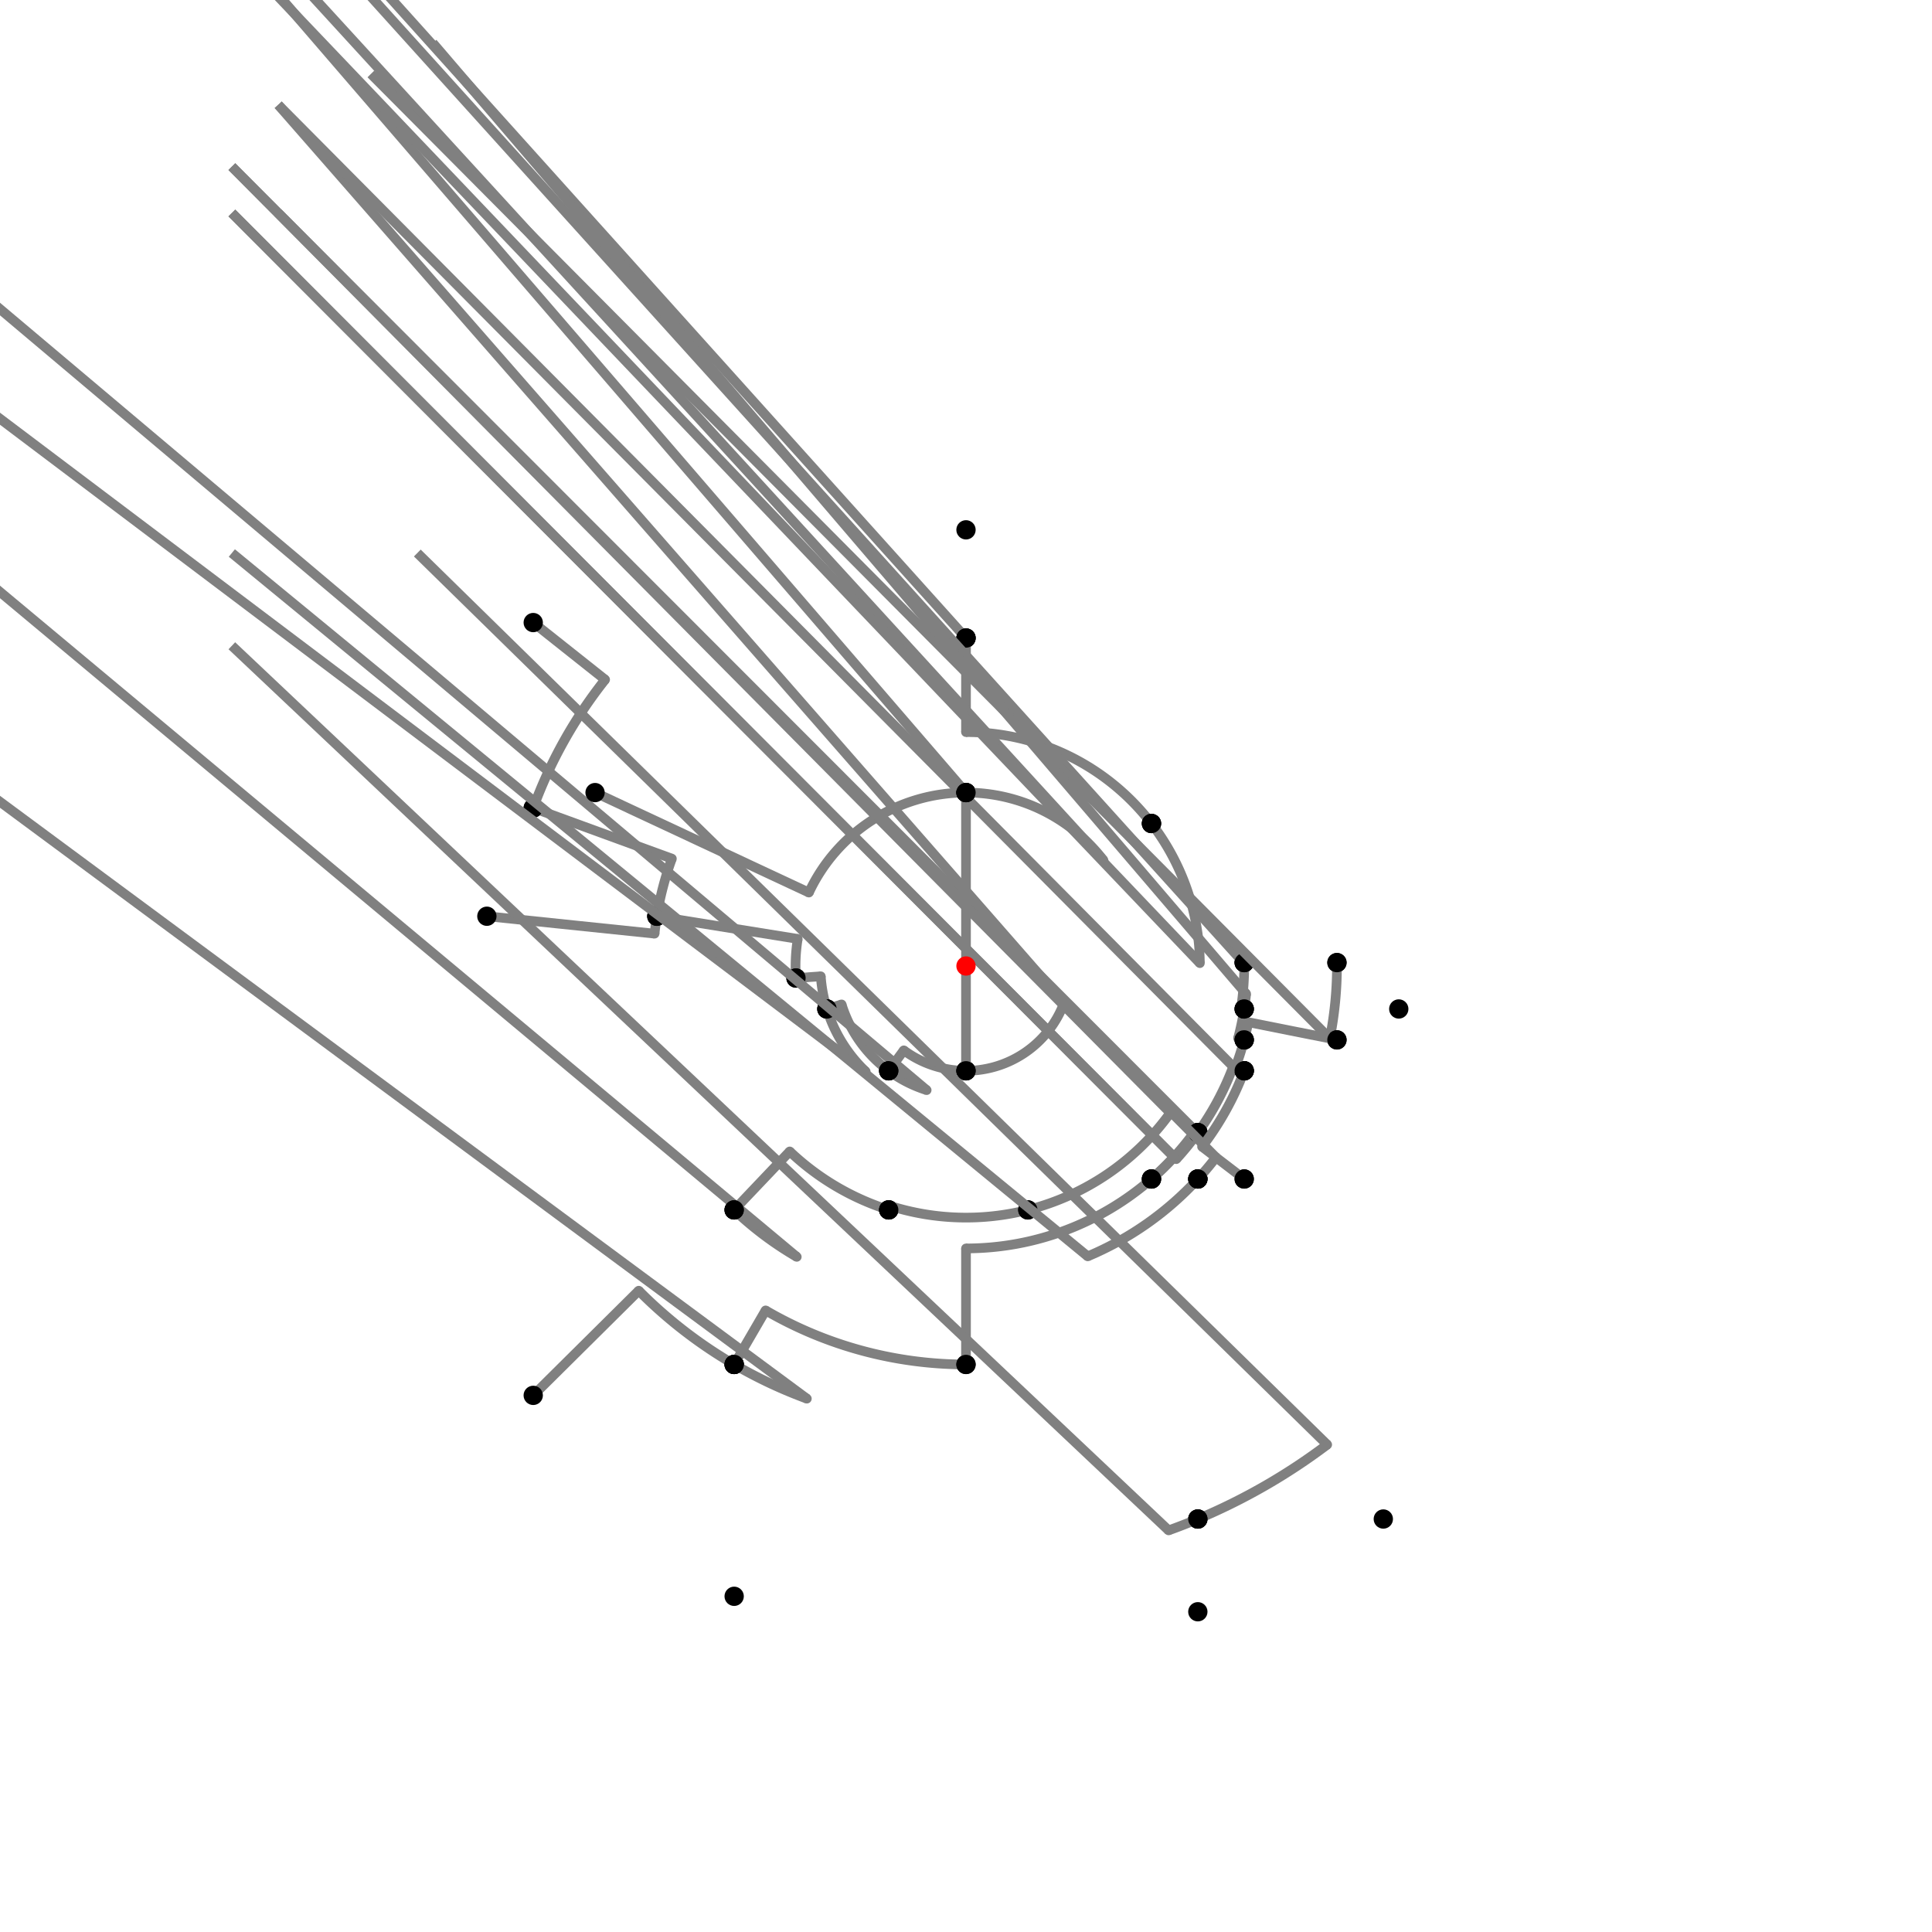 <?xml version="1.0" encoding="UTF-8"?>
<svg xmlns="http://www.w3.org/2000/svg" xmlns:xlink="http://www.w3.org/1999/xlink"
     width="1000" height="1000" viewBox="0 0 1000 1000">
<defs>
</defs>
<rect x="0" y="0" width="1000" height="1000" fill="white" />
<path d="M276.0,322.24 L313.214,351.772" stroke="grey" stroke-width="5" />
<circle cx="313.214" cy="351.772" r="2.5" fill="grey" stroke="none" />
<path d="M313.214,351.772 A238.455,238.455,0,0,0,276.0,418.24" stroke="grey" stroke-width="5" fill="none" />
<circle cx="276.0" cy="322.24" r="5" fill="black" stroke="none" />
<circle cx="276.0" cy="418.24" r="5" fill="black" stroke="none" />
<path d="M276.0,418.24 L347.763,444.434" stroke="grey" stroke-width="5" />
<circle cx="347.763" cy="444.434" r="2.5" fill="grey" stroke="none" />
<path d="M347.763,444.434 A162.06,162.06,0,0,0,340.0,474.24" stroke="grey" stroke-width="5" fill="none" />
<circle cx="276.0" cy="418.24" r="5" fill="black" stroke="none" />
<circle cx="340.0" cy="474.24" r="5" fill="black" stroke="none" />
<path d="M252.0,474.24 L338.807,483.257" stroke="grey" stroke-width="5" />
<circle cx="338.807" cy="483.257" r="2.5" fill="grey" stroke="none" />
<path d="M338.807,483.257 A162.06,162.06,0,0,1,340.0,474.24" stroke="grey" stroke-width="5" fill="none" />
<circle cx="252.0" cy="474.24" r="5" fill="black" stroke="none" />
<circle cx="340.0" cy="474.24" r="5" fill="black" stroke="none" />
<path d="M340.0,474.24 L412.901,485.977" stroke="grey" stroke-width="5" />
<circle cx="412.901" cy="485.977" r="2.5" fill="grey" stroke="none" />
<path d="M412.901,485.977 A88.221,88.221,0,0,0,412.0,506.24" stroke="grey" stroke-width="5" fill="none" />
<circle cx="340.0" cy="474.24" r="5" fill="black" stroke="none" />
<circle cx="412.0" cy="506.24" r="5" fill="black" stroke="none" />
<path d="M412.0,506.24 L424.832,505.33" stroke="grey" stroke-width="5" />
<circle cx="424.832" cy="505.33" r="2.5" fill="grey" stroke="none" />
<path d="M424.832,505.33 A75.357,75.357,0,0,0,428.0,522.24" stroke="grey" stroke-width="5" fill="none" />
<circle cx="412.0" cy="506.24" r="5" fill="black" stroke="none" />
<circle cx="428.0" cy="522.24" r="5" fill="black" stroke="none" />
<path d="M428.0,522.24 L435.608,519.89" stroke="grey" stroke-width="5" />
<circle cx="435.608" cy="519.89" r="2.5" fill="grey" stroke="none" />
<path d="M435.608,519.89 A67.394,67.394,0,0,0,460.0,554.24" stroke="grey" stroke-width="5" fill="none" />
<circle cx="428.0" cy="522.24" r="5" fill="black" stroke="none" />
<circle cx="460.0" cy="554.24" r="5" fill="black" stroke="none" />
<path d="M428.0,522.24 A75.357,75.357,0,0,0,448.082,554.618" stroke="grey" stroke-width="5" fill="none" />
<path d="M448.082,554.618 L-120.0,126.24" stroke="grey" stroke-width="5" />
<circle cx="448.082" cy="554.618" r="2.5" fill="grey" stroke="none" />
<circle cx="428.0" cy="522.24" r="5" fill="black" stroke="none" />
<circle cx="380.0" cy="626.24" r="5" fill="black" stroke="none" />
<path d="M380.0,626.24 A174.174,174.174,0,0,0,412.406,650.545" stroke="grey" stroke-width="5" fill="none" />
<path d="M412.406,650.545 L-120.0,206.24" stroke="grey" stroke-width="5" />
<circle cx="412.406" cy="650.545" r="2.5" fill="grey" stroke="none" />
<circle cx="380.0" cy="626.24" r="5" fill="black" stroke="none" />
<circle cx="380.0" cy="706.24" r="5" fill="black" stroke="none" />
<path d="M276.0,722.24 L330.613,668.056" stroke="grey" stroke-width="5" />
<circle cx="330.613" cy="668.056" r="2.5" fill="grey" stroke="none" />
<path d="M330.613,668.056 A238.61,238.61,0,0,0,380,706.24" stroke="grey" stroke-width="5" fill="none" />
<circle cx="276.0" cy="722.24" r="5" fill="black" stroke="none" />
<circle cx="380.0" cy="706.24" r="5" fill="black" stroke="none" />
<path d="M380,706.24 A238.61,238.61,0,0,0,417.628,723.942" stroke="grey" stroke-width="5" fill="none" />
<path d="M417.628,723.942 L-120.0,326.24" stroke="grey" stroke-width="5" />
<circle cx="417.628" cy="723.942" r="2.5" fill="grey" stroke="none" />
<circle cx="380.0" cy="706.24" r="5" fill="black" stroke="none" />
<circle cx="380.0" cy="826.24" r="5" fill="black" stroke="none" />
<path d="M380.0,626.24 L408.763,595.981" stroke="grey" stroke-width="5" />
<circle cx="408.763" cy="595.981" r="2.5" fill="grey" stroke="none" />
<path d="M408.763,595.981 A132.426,132.426,0,0,0,460.0,626.24" stroke="grey" stroke-width="5" fill="none" />
<circle cx="380.0" cy="626.24" r="5" fill="black" stroke="none" />
<circle cx="460.0" cy="626.24" r="5" fill="black" stroke="none" />
<path d="M460.0,554.24 A67.394,67.394,0,0,0,479.643,564.246" stroke="grey" stroke-width="5" fill="none" />
<path d="M479.643,564.246 L-40.0,126.24" stroke="grey" stroke-width="5" />
<circle cx="479.643" cy="564.246" r="2.5" fill="grey" stroke="none" />
<circle cx="460.0" cy="554.24" r="5" fill="black" stroke="none" />
<circle cx="460.0" cy="626.24" r="5" fill="black" stroke="none" />
<path d="M460.0,626.24 L460.662,624.149" stroke="grey" stroke-width="5" />
<circle cx="460.662" cy="624.149" r="2.5" fill="grey" stroke="none" />
<path d="M460.662,624.149 A130.233,130.233,0,0,0,532.0,626.24" stroke="grey" stroke-width="5" fill="none" />
<circle cx="460.0" cy="626.24" r="5" fill="black" stroke="none" />
<circle cx="532.0" cy="626.24" r="5" fill="black" stroke="none" />
<path d="M460.0,554.24 L467.807,543.653" stroke="grey" stroke-width="5" />
<circle cx="467.807" cy="543.653" r="2.5" fill="grey" stroke="none" />
<path d="M467.807,543.653 A54.24,54.24,0,0,0,500.0,554.24" stroke="grey" stroke-width="5" fill="none" />
<circle cx="460.0" cy="554.24" r="5" fill="black" stroke="none" />
<circle cx="500.0" cy="554.24" r="5" fill="black" stroke="none" />
<path d="M532.0,626.24 A130.233,130.233,0,0,0,605.755,576.003" stroke="grey" stroke-width="5" fill="none" />
<path d="M605.755,576.003 L120.0,86.24" stroke="grey" stroke-width="5" />
<circle cx="605.755" cy="576.003" r="2.5" fill="grey" stroke="none" />
<circle cx="532.0" cy="626.24" r="5" fill="black" stroke="none" />
<circle cx="620.0" cy="586.24" r="5" fill="black" stroke="none" />
<path d="M500.0,554.24 A54.24,54.24,0,0,0,550.759,519.119" stroke="grey" stroke-width="5" fill="none" />
<path d="M550.759,519.119 L144.0,54.24" stroke="grey" stroke-width="5" />
<circle cx="550.759" cy="519.119" r="2.5" fill="grey" stroke="none" />
<circle cx="500.0" cy="554.24" r="5" fill="black" stroke="none" />
<circle cx="644.0" cy="554.24" r="5" fill="black" stroke="none" />
<path d="M620.0,586.24 A147.775,147.775,0,0,0,638.29,552.089" stroke="grey" stroke-width="5" fill="none" />
<path d="M638.29,552.089 L144.0,54.24" stroke="grey" stroke-width="5" />
<circle cx="638.29" cy="552.089" r="2.5" fill="grey" stroke="none" />
<circle cx="620.0" cy="586.24" r="5" fill="black" stroke="none" />
<circle cx="644.0" cy="554.24" r="5" fill="black" stroke="none" />
<path d="M380.0,706.24 L396.279,678.261" stroke="grey" stroke-width="5" />
<circle cx="396.279" cy="678.261" r="2.5" fill="grey" stroke="none" />
<path d="M396.279,678.261 A206.24,206.24,0,0,0,500.0,706.24" stroke="grey" stroke-width="5" fill="none" />
<circle cx="380.0" cy="706.24" r="5" fill="black" stroke="none" />
<circle cx="500.0" cy="706.24" r="5" fill="black" stroke="none" />
<path d="M500.0,706.24 L500.0,646.181" stroke="grey" stroke-width="5" />
<circle cx="500.0" cy="646.181" r="2.5" fill="grey" stroke="none" />
<path d="M500.0,646.181 A146.181,146.181,0,0,0,596.0,610.24" stroke="grey" stroke-width="5" fill="none" />
<circle cx="500.0" cy="706.24" r="5" fill="black" stroke="none" />
<circle cx="596.0" cy="610.24" r="5" fill="black" stroke="none" />
<path d="M596.0,610.24 A146.181,146.181,0,0,0,618.706,585.31" stroke="grey" stroke-width="5" fill="none" />
<path d="M618.706,585.31 L120.0,86.24" stroke="grey" stroke-width="5" />
<circle cx="618.706" cy="585.31" r="2.5" fill="grey" stroke="none" />
<circle cx="596.0" cy="610.24" r="5" fill="black" stroke="none" />
<circle cx="620.0" cy="586.24" r="5" fill="black" stroke="none" />
<path d="M620.0,586.24 A147.775,147.775,0,0,1,608.824,599.973" stroke="grey" stroke-width="5" fill="none" />
<path d="M608.824,599.973 L120.0,110.24" stroke="grey" stroke-width="5" />
<circle cx="608.824" cy="599.973" r="2.5" fill="grey" stroke="none" />
<circle cx="620.0" cy="586.24" r="5" fill="black" stroke="none" />
<circle cx="620.0" cy="610.24" r="5" fill="black" stroke="none" />
<path d="M620.0,610.24 A162.95,162.95,0,0,1,563.001,650.279" stroke="grey" stroke-width="5" fill="none" />
<path d="M563.001,650.279 L120.0,286.24" stroke="grey" stroke-width="5" />
<circle cx="563.001" cy="650.279" r="2.5" fill="grey" stroke="none" />
<circle cx="620.0" cy="610.24" r="5" fill="black" stroke="none" />
<circle cx="620.0" cy="786.24" r="5" fill="black" stroke="none" />
<path d="M620.0,786.24 A310.376,310.376,0,0,0,686.956,747.751" stroke="grey" stroke-width="5" fill="none" />
<path d="M686.956,747.751 L216.0,286.24" stroke="grey" stroke-width="5" />
<circle cx="686.956" cy="747.751" r="2.5" fill="grey" stroke="none" />
<circle cx="620.0" cy="786.24" r="5" fill="black" stroke="none" />
<circle cx="716.0" cy="786.24" r="5" fill="black" stroke="none" />
<path d="M620.0,786.24 A310.376,310.376,0,0,1,604.878,792.12" stroke="grey" stroke-width="5" fill="none" />
<path d="M604.878,792.12 L120.0,334.24" stroke="grey" stroke-width="5" />
<circle cx="604.878" cy="792.12" r="2.5" fill="grey" stroke="none" />
<circle cx="620.0" cy="786.24" r="5" fill="black" stroke="none" />
<circle cx="620.0" cy="834.24" r="5" fill="black" stroke="none" />
<path d="M308.0,410.24 L418.687,461.986" stroke="grey" stroke-width="5" />
<circle cx="418.687" cy="461.986" r="2.5" fill="grey" stroke="none" />
<path d="M418.687,461.986 A89.76,89.76,0,0,1,500.0,410.24" stroke="grey" stroke-width="5" fill="none" />
<circle cx="308.0" cy="410.24" r="5" fill="black" stroke="none" />
<circle cx="500.0" cy="410.24" r="5" fill="black" stroke="none" />
<path d="M500.0,410.24 L500.0,554.24" stroke="grey" stroke-width="5" />
<circle cx="500.0" cy="410.24" r="5" fill="black" stroke="none" />
<circle cx="500.0" cy="554.24" r="5" fill="black" stroke="none" />
<path d="M500.0,410.24 A89.76,89.76,0,0,1,500.0,410.24" stroke="grey" stroke-width="5" fill="none" />
<path d="M500.0,410.24 L0.0,-169.76" stroke="grey" stroke-width="5" />
<circle cx="500.0" cy="410.24" r="2.5" fill="grey" stroke="none" />
<circle cx="500.0" cy="410.24" r="5" fill="black" stroke="none" />
<circle cx="500.0" cy="330.24" r="5" fill="black" stroke="none" />
<path d="M500.0,330.24 A169.76,169.76,0,0,1,500.0,330.24" stroke="grey" stroke-width="5" fill="none" />
<path d="M500.0,330.24 L0.0,-225.76" stroke="grey" stroke-width="5" />
<circle cx="500.0" cy="330.24" r="2.5" fill="grey" stroke="none" />
<circle cx="500.0" cy="330.24" r="5" fill="black" stroke="none" />
<circle cx="500.0" cy="274.24" r="5" fill="black" stroke="none" />
<path d="M500.0,330.24 L500.0,378.936" stroke="grey" stroke-width="5" />
<circle cx="500.0" cy="378.936" r="2.5" fill="grey" stroke="none" />
<path d="M500.0,378.936 A121.064,121.064,0,0,1,596.0,426.24" stroke="grey" stroke-width="5" fill="none" />
<circle cx="500.0" cy="330.24" r="5" fill="black" stroke="none" />
<circle cx="596.0" cy="426.24" r="5" fill="black" stroke="none" />
<path d="M500.0,410.24 A89.76,89.76,0,0,1,571.177,445.313" stroke="grey" stroke-width="5" fill="none" />
<path d="M571.177,445.313 L96.0,-73.76" stroke="grey" stroke-width="5" />
<circle cx="571.177" cy="445.313" r="2.5" fill="grey" stroke="none" />
<circle cx="500.0" cy="410.24" r="5" fill="black" stroke="none" />
<circle cx="596.0" cy="426.24" r="5" fill="black" stroke="none" />
<path d="M596.0,426.24 A121.064,121.064,0,0,1,621.055,498.52" stroke="grey" stroke-width="5" fill="none" />
<path d="M621.055,498.52 L144.0,-1.76" stroke="grey" stroke-width="5" />
<circle cx="621.055" cy="498.52" r="2.5" fill="grey" stroke="none" />
<circle cx="596.0" cy="426.24" r="5" fill="black" stroke="none" />
<circle cx="644.0" cy="498.24" r="5" fill="black" stroke="none" />
<path d="M596.0,610.24 A146.181,146.181,0,0,0,607.651,598.895" stroke="grey" stroke-width="5" fill="none" />
<path d="M607.651,598.895 L120.0,110.24" stroke="grey" stroke-width="5" />
<circle cx="607.651" cy="598.895" r="2.5" fill="grey" stroke="none" />
<circle cx="596.0" cy="610.24" r="5" fill="black" stroke="none" />
<circle cx="620.0" cy="610.24" r="5" fill="black" stroke="none" />
<path d="M620.0,610.24 A162.95,162.95,0,0,0,629.388,599.054" stroke="grey" stroke-width="5" fill="none" />
<path d="M629.388,599.054 L144.0,110.24" stroke="grey" stroke-width="5" />
<circle cx="629.388" cy="599.054" r="2.5" fill="grey" stroke="none" />
<circle cx="620.0" cy="610.24" r="5" fill="black" stroke="none" />
<circle cx="644.0" cy="610.24" r="5" fill="black" stroke="none" />
<path d="M644.0,610.24 L622.183,593.538" stroke="grey" stroke-width="5" />
<circle cx="622.183" cy="593.538" r="2.5" fill="grey" stroke="none" />
<path d="M622.183,593.538 A153.877,153.877,0,0,0,644.0,554.24" stroke="grey" stroke-width="5" fill="none" />
<circle cx="644.0" cy="610.24" r="5" fill="black" stroke="none" />
<circle cx="644.0" cy="554.24" r="5" fill="black" stroke="none" />
<path d="M644.0,554.24 L639.428,552.518" stroke="grey" stroke-width="5" />
<circle cx="639.428" cy="552.518" r="2.5" fill="grey" stroke="none" />
<path d="M639.428,552.518 A148.991,148.991,0,0,0,644.0,538.24" stroke="grey" stroke-width="5" fill="none" />
<circle cx="644.0" cy="554.24" r="5" fill="black" stroke="none" />
<circle cx="644.0" cy="538.24" r="5" fill="black" stroke="none" />
<path d="M644.0,538.24 L640.826,537.397" stroke="grey" stroke-width="5" />
<circle cx="640.826" cy="537.397" r="2.5" fill="grey" stroke="none" />
<path d="M640.826,537.397 A145.707,145.707,0,0,0,644.0,522.24" stroke="grey" stroke-width="5" fill="none" />
<circle cx="644.0" cy="538.24" r="5" fill="black" stroke="none" />
<circle cx="644.0" cy="522.24" r="5" fill="black" stroke="none" />
<path d="M644.0,522.24 L642.323,521.981" stroke="grey" stroke-width="5" />
<circle cx="642.323" cy="521.981" r="2.5" fill="grey" stroke="none" />
<path d="M642.323,521.981 A144.011,144.011,0,0,0,644.0,498.24" stroke="grey" stroke-width="5" fill="none" />
<circle cx="644.0" cy="522.24" r="5" fill="black" stroke="none" />
<circle cx="644.0" cy="498.24" r="5" fill="black" stroke="none" />
<path d="M644.0,498.24 A144.011,144.011,0,0,1,644.005,498.68" stroke="grey" stroke-width="5" fill="none" />
<path d="M644.005,498.68 L192.0,-1.76" stroke="grey" stroke-width="5" />
<circle cx="644.005" cy="498.68" r="2.5" fill="grey" stroke="none" />
<circle cx="644.0" cy="498.24" r="5" fill="black" stroke="none" />
<circle cx="692.0" cy="498.24" r="5" fill="black" stroke="none" />
<path d="M692.0,498.24 A192.008,192.008,0,0,1,688.31,537.505" stroke="grey" stroke-width="5" fill="none" />
<path d="M688.31,537.505 L192.0,38.24" stroke="grey" stroke-width="5" />
<circle cx="688.31" cy="537.505" r="2.5" fill="grey" stroke="none" />
<circle cx="692.0" cy="498.24" r="5" fill="black" stroke="none" />
<circle cx="692.0" cy="538.24" r="5" fill="black" stroke="none" />
<path d="M692.0,538.24 L646.121,529.102" stroke="grey" stroke-width="5" />
<circle cx="646.121" cy="529.102" r="2.5" fill="grey" stroke="none" />
<path d="M646.121,529.102 A148.991,148.991,0,0,1,644.0,538.24" stroke="grey" stroke-width="5" fill="none" />
<circle cx="692.0" cy="538.24" r="5" fill="black" stroke="none" />
<circle cx="644.0" cy="538.24" r="5" fill="black" stroke="none" />
<path d="M644.0,522.24 A145.707,145.707,0,0,0,644.994,514.396" stroke="grey" stroke-width="5" fill="none" />
<path d="M644.994,514.396 L224.0,22.24" stroke="grey" stroke-width="5" />
<circle cx="644.994" cy="514.396" r="2.5" fill="grey" stroke="none" />
<circle cx="644.0" cy="522.24" r="5" fill="black" stroke="none" />
<circle cx="724.0" cy="522.24" r="5" fill="black" stroke="none" />
<circle cx="500" cy="500" r="5" fill="red" stroke="none" />
</svg>